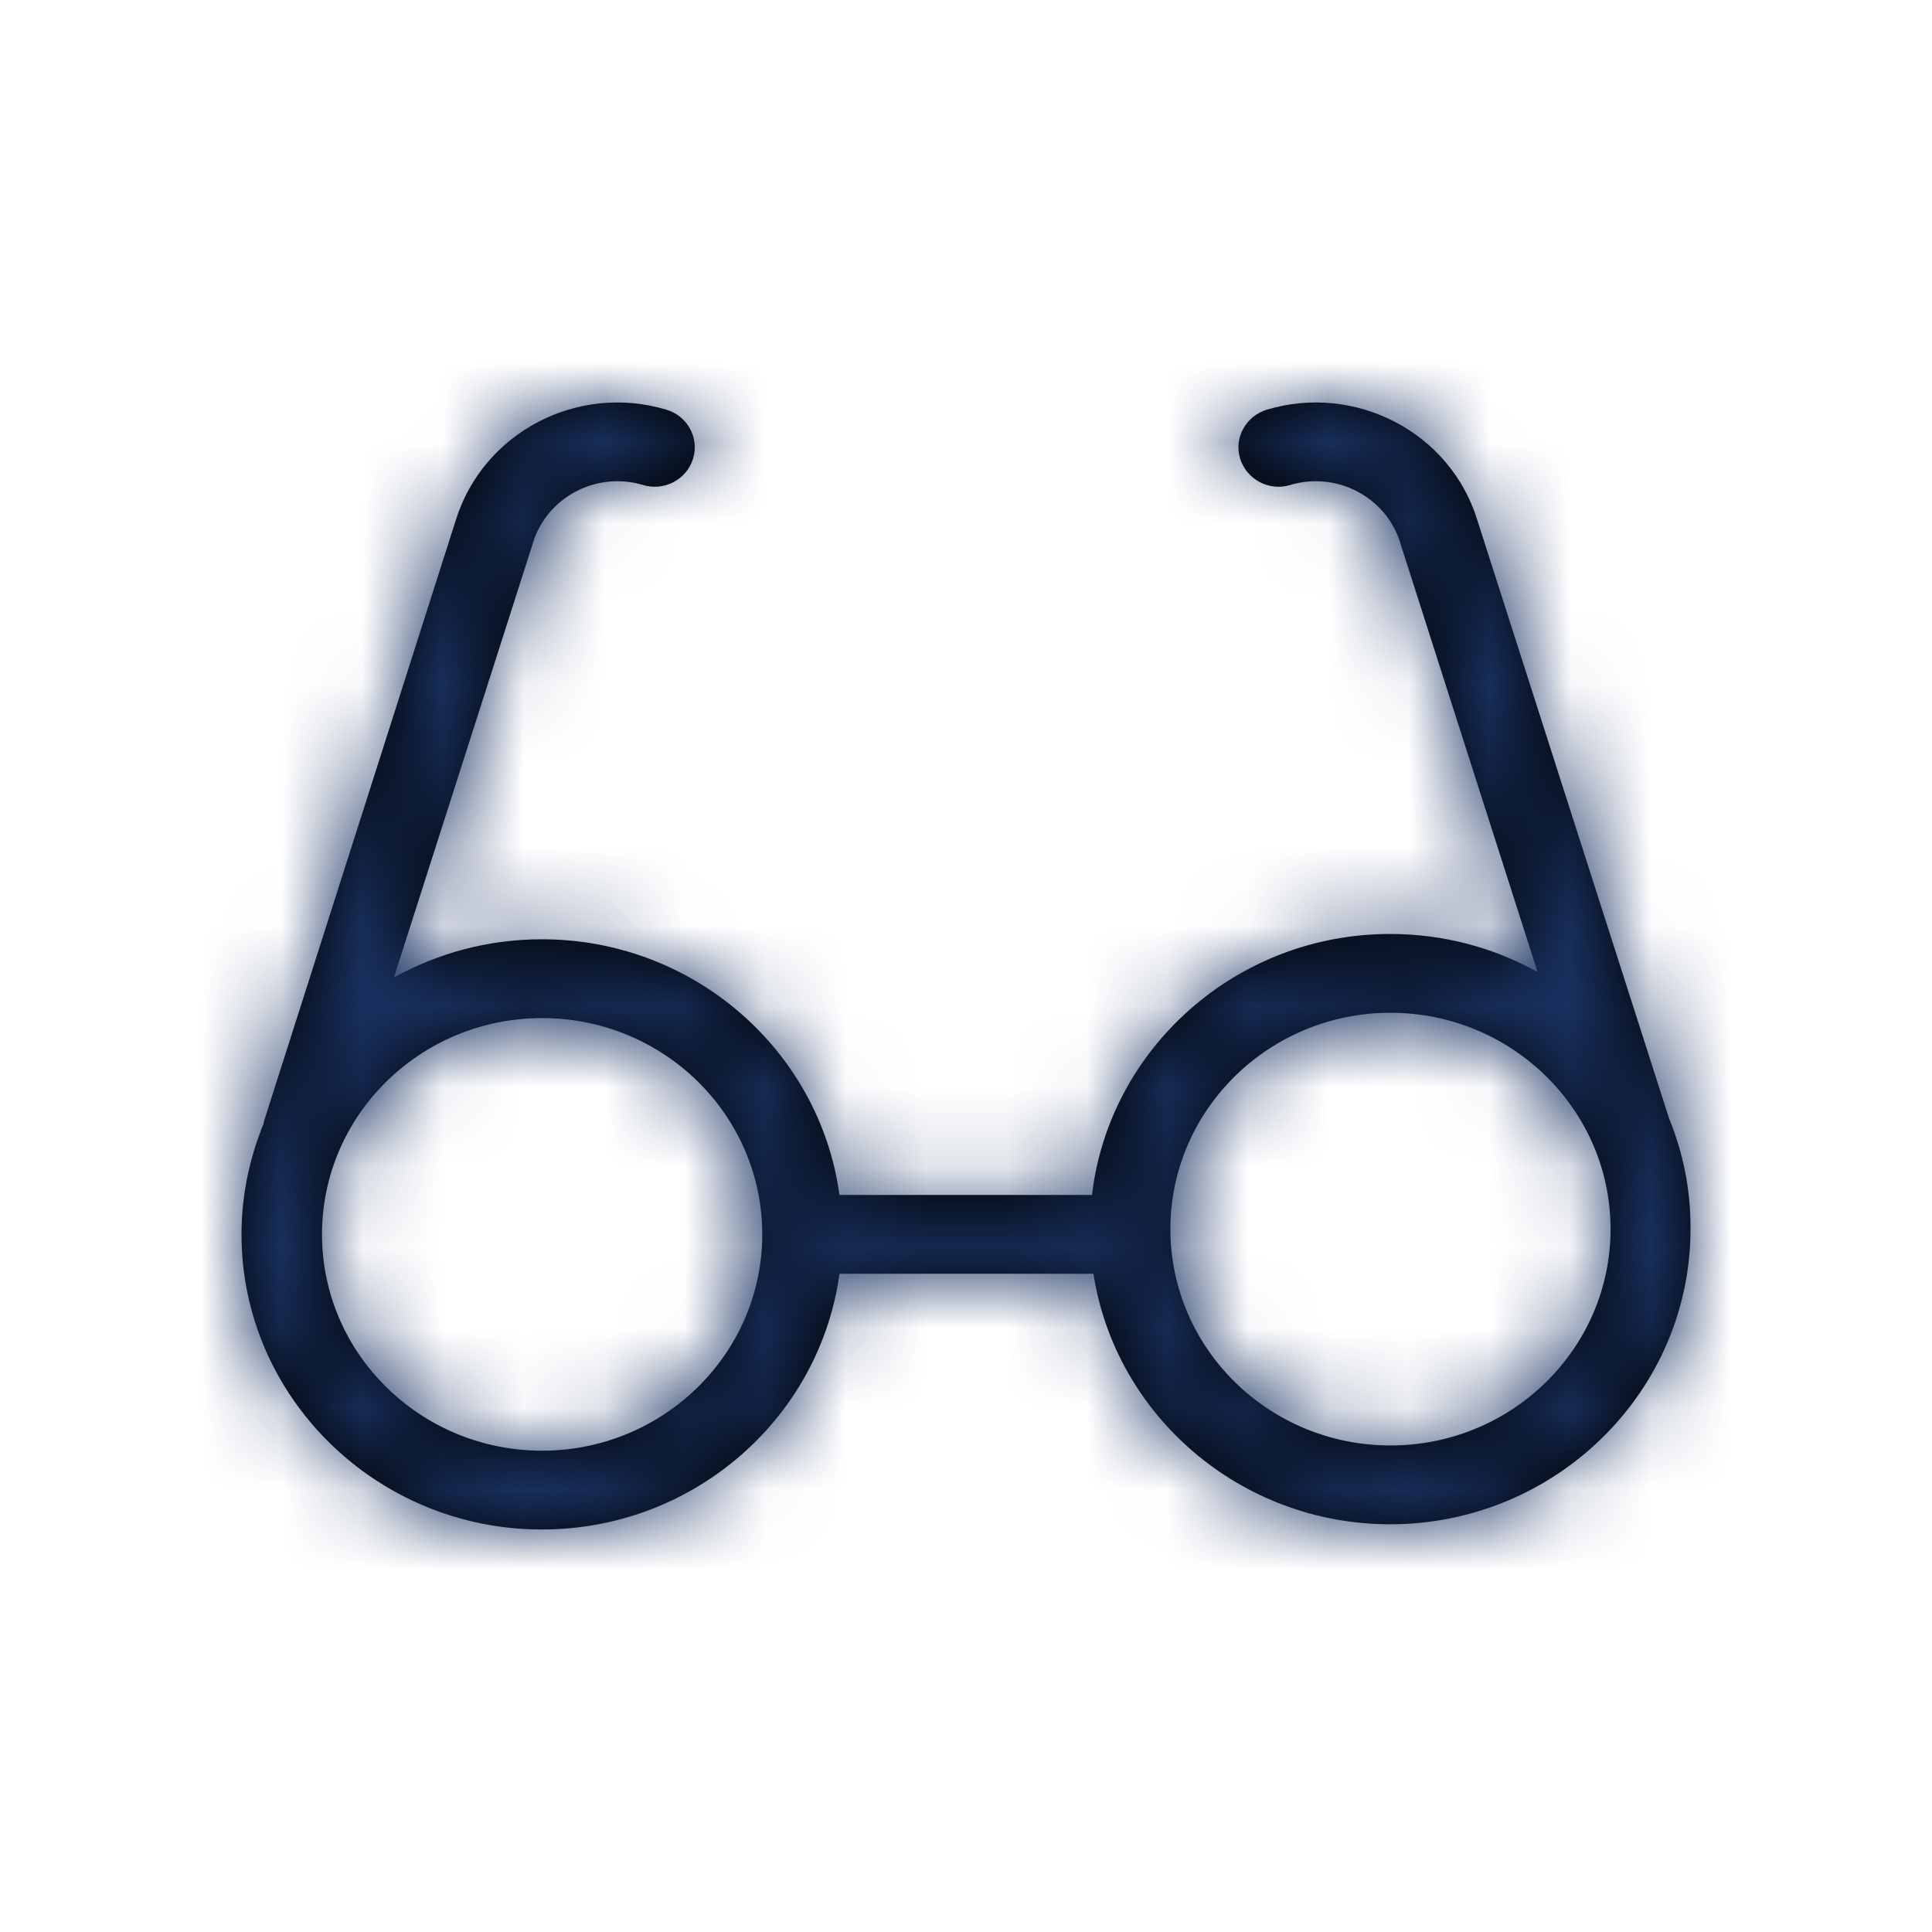 <?xml version="1.0" encoding="UTF-8"?>
<svg width="24px" height="24px" viewBox="0 0 24 24" version="1.1" xmlns="http://www.w3.org/2000/svg" xmlns:xlink="http://www.w3.org/1999/xlink">
    <!-- Generator: Sketch 42 (36781) - http://www.bohemiancoding.com/sketch -->
    <title>Icons/ux/time alt 2</title>
    <desc>Created with Sketch.</desc>
    <defs>
        <path d="M20.734,13.894 L18.35,6.456 C18.015,5.372 16.841,4.759 15.738,5.089 C15.476,5.169 15.325,5.441 15.406,5.699 C15.487,5.956 15.764,6.105 16.026,6.025 C16.605,5.851 17.218,6.174 17.395,6.743 L17.395,6.747 L19.1,12.074 C18.557,11.773 17.933,11.602 17.269,11.602 C15.358,11.602 13.779,13.024 13.565,14.844 L10.428,14.844 C10.184,13.053 8.62,11.668 6.731,11.668 C6.063,11.668 5.435,11.842 4.893,12.143 L6.62,6.747 L6.62,6.743 C6.797,6.174 7.41,5.851 7.989,6.025 C8.251,6.105 8.531,5.956 8.609,5.699 C8.69,5.441 8.539,5.165 8.277,5.089 C7.173,4.759 6.004,5.372 5.664,6.456 L3.288,13.901 C3.28,13.923 3.277,13.941 3.273,13.963 C3.1,14.387 3,14.851 3,15.334 C3,17.354 4.675,19 6.731,19 C8.62,19 10.184,17.615 10.428,15.823 L13.583,15.823 C13.856,17.582 15.406,18.935 17.269,18.935 C19.325,18.935 21,17.288 21,15.268 C21.004,14.783 20.908,14.318 20.734,13.894 Z M6.734,18.021 C5.225,18.021 4,16.817 4,15.334 C4,13.851 5.225,12.647 6.734,12.647 C8.244,12.647 9.469,13.851 9.469,15.334 C9.469,16.817 8.24,18.021 6.734,18.021 Z M17.273,17.956 C15.764,17.956 14.539,16.752 14.539,15.268 C14.539,13.785 15.767,12.581 17.273,12.581 C18.779,12.581 20.007,13.785 20.007,15.268 C20.007,16.752 18.782,17.956 17.273,17.956 Z" id="path-1"></path>
    </defs>
    <g id="Symbols" stroke="none" stroke-width="1" fill="none" fill-rule="evenodd">
        <g id="Icons/ux/time-alt-2">
            <rect id="Frame" x="0" y="0" width="24" height="24"></rect>
            <mask id="mask-2" fill="white">
                <use xlink:href="#path-1"></use>
            </mask>
            <use id="Shape" fill="#000000" fill-rule="nonzero" xlink:href="#path-1"></use>
            <g id="Color/Main-1" mask="url(#mask-2)" fill="#193161">
                <rect x="0" y="0" width="24" height="24"></rect>
            </g>
        </g>
    </g>
</svg>